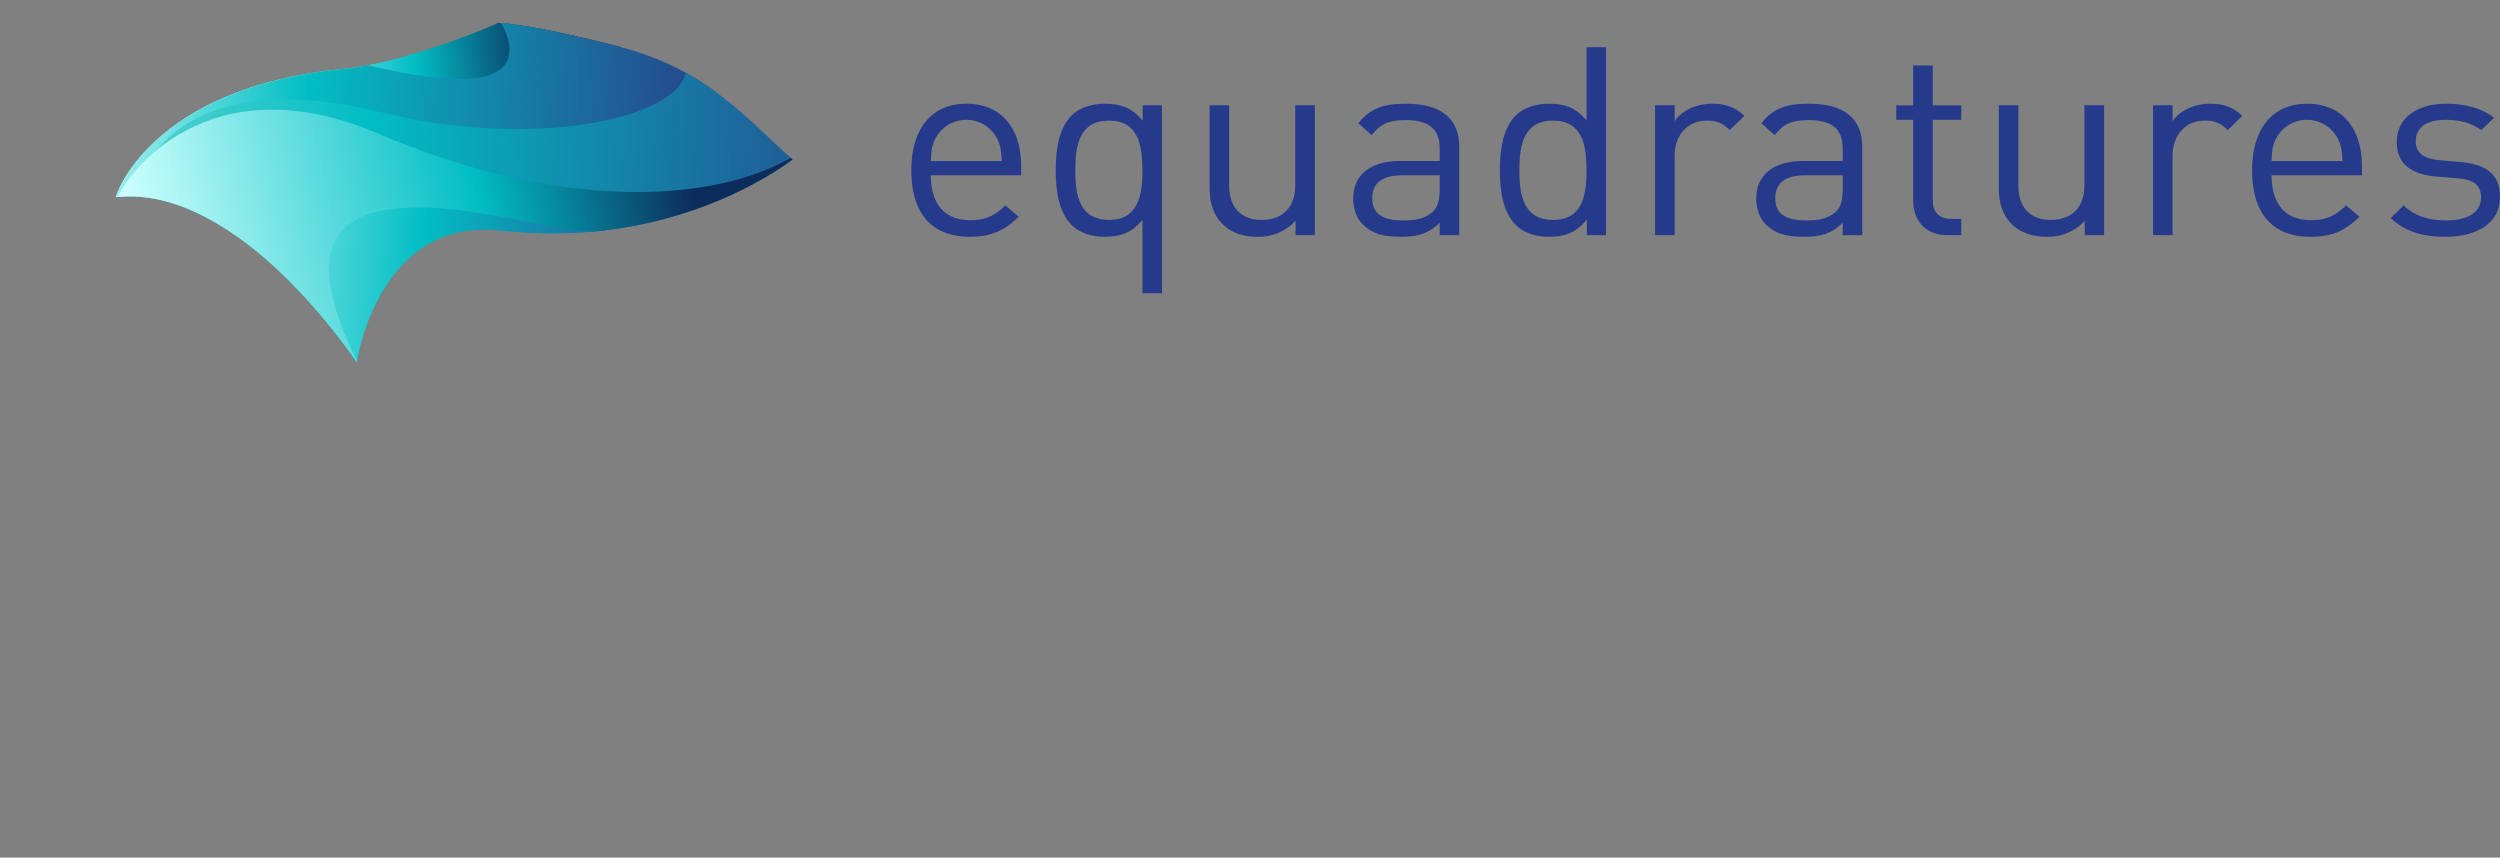 <svg xmlns="http://www.w3.org/2000/svg" xmlns:xlink="http://www.w3.org/1999/xlink" viewBox="0 0 1380.37 473.53"><rect x="0" y="0" width="1380.37" height="473.53" fill="#808080" stroke="none"/><defs><style>.cls-1{fill:none;}.cls-2{fill:#263a8c;}.cls-3{clip-path:url(#clip-path);}.cls-4{fill:url(#linear-gradient);}.cls-5{fill:url(#linear-gradient-2);}.cls-6{fill:url(#linear-gradient-3);}.cls-7{fill:url(#linear-gradient-4);}.cls-8{fill:url(#linear-gradient-5);}.cls-9{fill:url(#linear-gradient-6);}.cls-10{fill:url(#linear-gradient-7);}.cls-11{fill:url(#linear-gradient-8);}.cls-12{fill:url(#linear-gradient-9);}.cls-13{fill:url(#linear-gradient-10);}.cls-14{fill:url(#linear-gradient-11);}.cls-15{fill:url(#linear-gradient-12);}.cls-16{fill:url(#linear-gradient-13);}.cls-17{fill:url(#linear-gradient-14);}.cls-18{fill:url(#linear-gradient-15);}.cls-19{fill:url(#linear-gradient-16);}.cls-20{fill:url(#linear-gradient-17);}.cls-21{fill:url(#linear-gradient-18);}.cls-22{fill:url(#linear-gradient-19);}.cls-23{fill:url(#linear-gradient-20);}.cls-24{fill:url(#linear-gradient-21);}.cls-25{fill:url(#linear-gradient-22);}.cls-26{fill:url(#linear-gradient-23);}</style><clipPath id="clip-path" transform="translate(63.78 12.68)"><path class="cls-1" d="M0,96.18S18.31,35.76,125.94,25.34c35.2-3.41,84.71-25,84.71-25-3-.78,11.78-1.42,66.89,12.59,49.2,12.5,70.82,40,96.3,62.48-7.76,5.5-67.22,49.62-160.9,39.17-68.34-7.61-79.76,72.76-79.76,72.76S68.43,88.44,0,96.18Z"/></clipPath><linearGradient id="linear-gradient" x1="300.04" y1="17.63" x2="-18.34" y2="55.76" gradientUnits="userSpaceOnUse"><stop offset="0.2" stop-color="#0c2c5b"/><stop offset="0.42" stop-color="#02bec4"/><stop offset="0.71" stop-color="#cafffc"/></linearGradient><linearGradient id="linear-gradient-2" x1="87.64" y1="148.2" x2="-354.9" y2="113.81" gradientTransform="matrix(1.15, -0.04, 0.04, 1.13, 317.05, 12.18)" gradientUnits="userSpaceOnUse"><stop offset="0" stop-color="#023859"/><stop offset="0.19" stop-color="#025373"/><stop offset="0.62" stop-color="#60bfbf"/><stop offset="0.9" stop-color="#bad9d9"/></linearGradient><linearGradient id="linear-gradient-3" x1="432.49" y1="137.55" x2="-28.44" y2="101.73" gradientTransform="matrix(1, 0.01, -0.01, 1, 9.24, 5.42)" xlink:href="#linear-gradient-2"/><linearGradient id="linear-gradient-4" x1="558.22" y1="292.4" x2="97.29" y2="256.58" gradientTransform="matrix(1, 0.01, -0.01, 1, 9.24, 5.42)" xlink:href="#linear-gradient-2"/><linearGradient id="linear-gradient-5" x1="378.24" y1="123.47" x2="-46.07" y2="90.49" gradientTransform="matrix(1, 0.01, -0.01, 1, 9.24, 5.42)" xlink:href="#linear-gradient-2"/><linearGradient id="linear-gradient-6" x1="433.25" y1="127.74" x2="-27.68" y2="91.92" gradientTransform="matrix(1, 0.01, -0.01, 1, 9.24, 5.42)" xlink:href="#linear-gradient-2"/><linearGradient id="linear-gradient-7" x1="17.69" y1="153.41" x2="-526.07" y2="111.15" gradientTransform="matrix(1.23, -0.04, 0.04, 1, 450.97, -73.67)" gradientUnits="userSpaceOnUse"><stop offset="0.25" stop-color="#254b8e"/><stop offset="0.56" stop-color="#02bec4"/><stop offset="0.76" stop-color="#cafffc"/></linearGradient><linearGradient id="linear-gradient-8" x1="474.63" y1="437.36" x2="13.7" y2="401.54" gradientTransform="matrix(1, 0.01, -0.01, 1, 9.24, 5.42)" xlink:href="#linear-gradient-2"/><linearGradient id="linear-gradient-9" x1="495.12" y1="170.05" x2="-74.67" y2="125.77" gradientTransform="matrix(1, 0.01, -0.01, 1, 9.24, 5.42)" xlink:href="#linear-gradient-2"/><linearGradient id="linear-gradient-10" x1="331.67" y1="165.9" x2="-102.89" y2="132.12" gradientTransform="matrix(1, 0.01, -0.01, 1, 9.24, 5.42)" xlink:href="#linear-gradient-2"/><linearGradient id="linear-gradient-11" x1="491.36" y1="178.31" x2="-74.24" y2="134.35" gradientTransform="matrix(1, 0.01, -0.01, 1, 9.24, 5.42)" xlink:href="#linear-gradient-2"/><linearGradient id="linear-gradient-12" x1="528.93" y1="181.22" x2="-36.67" y2="137.27" gradientTransform="matrix(1, 0.01, -0.01, 1, 9.24, 5.42)" xlink:href="#linear-gradient-2"/><linearGradient id="linear-gradient-13" x1="-16.47" y1="217.53" x2="-630" y2="169.85" gradientTransform="matrix(1.21, -0.04, 0.04, 1, 515.72, -76.05)" gradientUnits="userSpaceOnUse"><stop offset="0.12" stop-color="#254b8e"/><stop offset="0.5" stop-color="#02bec4"/><stop offset="0.84" stop-color="#a9e8dc"/></linearGradient><linearGradient id="linear-gradient-14" x1="50.18" y1="270.03" x2="-563.35" y2="222.35" gradientTransform="matrix(1.25, -0.05, 0.04, 1, 537.5, -76.85)" gradientUnits="userSpaceOnUse"><stop offset="0.39" stop-color="#254b8e"/><stop offset="0.58" stop-color="#02bec4"/><stop offset="0.76" stop-color="#cafffc"/></linearGradient><linearGradient id="linear-gradient-15" x1="505.99" y1="252.29" x2="81.69" y2="219.31" gradientTransform="matrix(1, 0.01, -0.01, 1, 9.24, 5.42)" xlink:href="#linear-gradient-2"/><linearGradient id="linear-gradient-16" x1="616.63" y1="260.88" x2="155.7" y2="225.06" gradientTransform="matrix(1, 0.01, -0.01, 1, 9.24, 5.42)" xlink:href="#linear-gradient-2"/><linearGradient id="linear-gradient-17" x1="393.07" y1="51.21" x2="-145.64" y2="176.97" gradientTransform="matrix(1, 0.01, -0.01, 1, 9.24, 5.42)" gradientUnits="userSpaceOnUse"><stop offset="0.16" stop-color="#0c2c5b"/><stop offset="0.37" stop-color="#02bec4"/><stop offset="0.71" stop-color="#cafffc"/></linearGradient><linearGradient id="linear-gradient-18" x1="333.3" y1="169.57" x2="-104.46" y2="135.55" gradientTransform="matrix(1, 0.01, -0.01, 1, 9.24, 5.42)" xlink:href="#linear-gradient-2"/><linearGradient id="linear-gradient-19" x1="494.17" y1="182.07" x2="-75.6" y2="137.79" gradientTransform="matrix(1, 0.01, -0.01, 1, 9.24, 5.42)" xlink:href="#linear-gradient-2"/><linearGradient id="linear-gradient-20" x1="532.01" y1="185.01" x2="-37.76" y2="140.73" gradientTransform="matrix(1, 0.01, -0.01, 1, 9.24, 5.42)" xlink:href="#linear-gradient-2"/><linearGradient id="linear-gradient-21" x1="562.93" y1="187.41" x2="-6.84" y2="143.13" gradientTransform="matrix(1, 0.01, -0.01, 1, 9.24, 5.42)" xlink:href="#linear-gradient-2"/><linearGradient id="linear-gradient-22" x1="339.03" y1="167.82" x2="-107.97" y2="133.08" gradientTransform="matrix(1, 0.01, -0.01, 1, 9.24, 5.42)" xlink:href="#linear-gradient-2"/><linearGradient id="linear-gradient-23" x1="433.86" y1="175.19" x2="-101.71" y2="133.57" gradientTransform="matrix(1, 0.01, -0.01, 1, 9.24, 5.42)" xlink:href="#linear-gradient-2"/></defs><title>equadraturesLockupHorizontalDark</title><g id="Layer_2" data-name="Layer 2"><g id="Layer_1-2" data-name="Layer 1"><path class="cls-2" d="M450.19,84.1c0,15.74,7.51,24.78,21.77,24.78,8.56,0,13.52-2.48,19.37-8.16l7.36,6.26c-7.51,7.29-14.56,11.08-27,11.08-19.67,0-32.28-11.37-32.28-36.73,0-23.33,11.56-36.74,30.33-36.74,19.22,0,30.33,13.27,30.33,34.84V84.1ZM487,64.27a19.21,19.21,0,0,0-34.53,0c-1.81,3.79-2,6.12-2.26,12h39.19C488.93,70.39,488.78,68.06,487,64.27Z" transform="translate(63.78 12.68)"/><path class="cls-2" d="M567,149.26V108.73c-6.15,7.44-12.61,9.33-20.87,9.33-7.65,0-14.11-2.47-18-6.26-7.35-7.29-9-19-9-30.47s1.65-23.33,9-30.47c3.91-3.79,10.37-6.27,18-6.27,8.41,0,14.87,1.89,21,9.33V45.46h10.67v103.8ZM548.55,53.92c-16.22,0-18.62,13.41-18.62,27.41s2.4,27.4,18.62,27.4c16.06,0,18.46-13.41,18.46-27.4S564.61,53.92,548.55,53.92Z" transform="translate(63.78 12.68)"/><path class="cls-2" d="M651.55,117.19v-8a27.44,27.44,0,0,1-20.87,8.89c-8,0-14.56-2.33-19.07-6.7-5.25-5-7.51-11.81-7.51-20.12V45.46h10.81V89.64c0,12.68,6.91,19.09,18,19.09s18.47-6.56,18.47-19.09V45.46h10.81v71.73Z" transform="translate(63.78 12.68)"/><path class="cls-2" d="M731.14,117.19v-6.85c-5.86,5.68-11.42,7.72-21.33,7.72-10.21,0-15.76-1.75-20.87-6.56-3.75-3.49-5.55-8.89-5.55-14.57,0-12.69,9.16-20.71,25.67-20.71h22.08V69.37c0-10.35-5.26-15.74-18.92-15.74-9.31,0-14.12,2.33-18.62,8.31l-7.36-6.56c6.46-8.31,14-10.79,26.13-10.79,20,0,29.58,8.46,29.58,23.91v48.69Zm0-33.09H710.56q-16.66,0-16.66,12.68c0,8.31,5.25,12.25,17.12,12.25,6.15,0,11.56-.59,16.36-4.82,2.55-2.33,3.76-6.41,3.76-12.39Z" transform="translate(63.78 12.68)"/><path class="cls-2" d="M812.37,117.19v-8.6c-6.16,7.58-12.62,9.47-21,9.47-7.66,0-14.12-2.47-18-6.26-7.36-7.29-9-19-9-30.47s1.65-23.33,9-30.47c3.9-3.79,10.36-6.27,18-6.27,8.26,0,14.71,1.75,20.87,9.18V13.39H823v103.8ZM793.75,53.92c-16.22,0-18.62,13.41-18.62,27.41s2.4,27.4,18.62,27.4,18.47-13.41,18.47-27.4S809.82,53.92,793.75,53.92Z" transform="translate(63.78 12.68)"/><path class="cls-2" d="M891.35,59.17c-4.05-3.94-7.06-5.25-12.76-5.25-10.81,0-17.72,8.31-17.72,19.24v44H850.06V45.46h10.81v8.75c4-6,12.16-9.62,20.72-9.62,7.06,0,12.46,1.6,17.72,6.71Z" transform="translate(63.78 12.68)"/><path class="cls-2" d="M953.67,117.19v-6.85c-5.86,5.68-11.42,7.72-21.33,7.72-10.21,0-15.76-1.75-20.87-6.56-3.75-3.49-5.55-8.89-5.55-14.57,0-12.69,9.16-20.71,25.67-20.71h22.08V69.37c0-10.35-5.26-15.74-18.92-15.74-9.31,0-14.12,2.33-18.62,8.31l-7.36-6.56c6.46-8.31,14-10.79,26.13-10.79,20,0,29.58,8.46,29.58,23.91v48.69Zm0-33.09H933.09q-16.67,0-16.66,12.68c0,8.31,5.25,12.25,17.12,12.25,6.15,0,11.56-.59,16.36-4.82,2.55-2.33,3.76-6.41,3.76-12.39Z" transform="translate(63.78 12.68)"/><path class="cls-2" d="M1011.47,117.19c-12.61,0-18.91-8.6-18.91-19.24V53.48h-9.31v-8h9.31v-22h10.81v22h15.76v8h-15.76V97.65c0,6.56,3.15,10.5,10.06,10.5h5.7v9Z" transform="translate(63.78 12.68)"/><path class="cls-2" d="M1087.3,117.19v-8a27.44,27.44,0,0,1-20.87,8.89c-8,0-14.56-2.33-19.07-6.7-5.25-5-7.51-11.81-7.51-20.12V45.46h10.81V89.64c0,12.68,6.91,19.09,18,19.09s18.47-6.56,18.47-19.09V45.46H1098v71.73Z" transform="translate(63.78 12.68)"/><path class="cls-2" d="M1166.28,59.17c-4-3.94-7-5.25-12.76-5.25-10.81,0-17.72,8.31-17.72,19.24v44H1125V45.46h10.81v8.75c4.06-6,12.17-9.62,20.72-9.62,7.06,0,12.47,1.6,17.72,6.71Z" transform="translate(63.78 12.68)"/><path class="cls-2" d="M1190.46,84.1c0,15.74,7.51,24.78,21.77,24.78,8.56,0,13.52-2.48,19.37-8.16L1239,107c-7.51,7.29-14.57,11.08-27,11.08-19.67,0-32.28-11.37-32.28-36.73,0-23.33,11.56-36.74,30.33-36.74,19.22,0,30.33,13.27,30.33,34.84V84.1Zm36.79-19.83a19.22,19.22,0,0,0-34.54,0c-1.8,3.79-2,6.12-2.25,12h39.19C1229.2,70.39,1229.05,68.06,1227.25,64.27Z" transform="translate(63.78 12.68)"/><path class="cls-2" d="M1286.56,118.06c-12.61,0-22.37-2.77-30.33-10.35l7.21-7c5.7,5.83,13.81,8.31,23,8.31,12.31,0,19.67-4.23,19.67-12.69,0-6.41-3.6-9.77-12.31-10.49l-12.16-1c-14.42-1.17-22.08-7.29-22.08-19.25,0-13.12,11.26-21,27.18-21,10.66,0,19.82,2.48,26.58,7.73l-7.06,6.85c-5.26-3.94-12-5.69-19.67-5.69-10.81,0-16.52,4.38-16.52,11.81,0,6.42,4.06,9.62,13.22,10.5l11.56,1c12.91,1.16,21.77,5.83,21.77,19.39C1316.59,110.05,1304.58,118.06,1286.56,118.06Z" transform="translate(63.78 12.68)"/><g class="cls-3"><path class="cls-4" d="M225.4,41.29c52-5.51,65.42-48.19,65.42-48.19s1.47,0,4.13,0a466.81,466.81,0,0,0-68.86-5.81s-53.36,28.46-97,27.43c-149.23-3.5-157.93,72-154.14,76.06A110.83,110.83,0,0,1,7.17,91.87C29,68.68,127.13,51.69,225.4,41.29Z" transform="translate(63.78 12.68)"/><path class="cls-5" d="M189.55,164c53.58-5.53,119.73-32.74,119.73-32.74s7.25,0,19.06.45A255.94,255.94,0,0,0,279.6,116.1c-6.72-1.47-13.48-2.71-20.1-3.74-2.52,0-3.91,0-3.91,0,.86.38,5.32,43.49-78.82,22C86,111.11,7.33,181.65-13.39,202.84c15.25,2.55,30.05,7.93,43.83,14.77C57.06,196.57,105,172.73,189.55,164Z" transform="translate(63.78 12.68)"/><path class="cls-6" d="M67,118.84c-11-8.63-23.09-16.07-35.77-20.72-10.51,12.18-13.67,21.71-13.67,21.71,14.19-1.23,28.12,1.81,41.36,7.51A107.11,107.11,0,0,1,67,118.84Z" transform="translate(63.78 12.68)"/><path class="cls-7" d="M289.57,280.87l.09-.52-1-.94Z" transform="translate(63.78 12.68)"/><path class="cls-8" d="M70.71,115.51a187.42,187.42,0,0,0-30-27.05,108.9,108.9,0,0,0-9.48,9.66C43.93,102.77,56,110.21,67,118.84,68.19,117.74,69.41,116.63,70.71,115.51Z" transform="translate(63.78 12.68)"/><path class="cls-9" d="M70.71,115.51a187.42,187.42,0,0,0-30-27.05,108.9,108.9,0,0,0-9.48,9.66C43.93,102.77,56,110.21,67,118.84,68.19,117.74,69.41,116.63,70.71,115.51Z" transform="translate(63.78 12.68)"/><path class="cls-10" d="M328.3,37.22s14.46-.08,36.52,1.26C345.64,25.16,326.1,11.64,300.21.07c-44.27-1-140.24-4.94-90-4.35,0,0,40.89,55-70.79,27.59-100.88-24.71-170.68,57-203.2,83C-43.47,116.58-25,129.4-9.47,141.78c33.06-25.47,91.21-53.59,191.48-64C247.49,70.91,328.3,37.22,328.3,37.22Z" transform="translate(63.78 12.68)"/><path class="cls-11" d="M444,460.85c3.29-2.06,5.55-3.61,6.72-4.4-9.78-9.11-19.11-18.54-29.55-27.69-2.21,1.48-6,4-11.35,7.08A213.22,213.22,0,0,1,444,460.85Z" transform="translate(63.78 12.68)"/><path class="cls-12" d="M77.32,154.3c-1.14-1.38-2.65-3.15-4.5-5.25A273.9,273.9,0,0,0,43,127.15a121.23,121.23,0,0,0-10,8.47,204.5,204.5,0,0,1,41.67,20.51C75.52,155.52,76.41,154.91,77.32,154.3Z" transform="translate(63.78 12.68)"/><path class="cls-13" d="M72.82,149.05c1.85,2.1,3.36,3.87,4.5,5.25l.91-.6Q75.59,151.38,72.82,149.05Z" transform="translate(63.78 12.68)"/><path class="cls-14" d="M72.82,149.05c1.85,2.1,3.36,3.87,4.5,5.25l.91-.6Q75.59,151.38,72.82,149.05Z" transform="translate(63.78 12.68)"/><path class="cls-15" d="M72.82,149.05c1.85,2.1,3.36,3.87,4.5,5.25l.91-.6Q75.59,151.38,72.82,149.05Z" transform="translate(63.78 12.68)"/><path class="cls-16" d="M147.12,49.41C28,20,10.48,88.41,4.88,104.66c29.67-17.12,36.64,180.9,116.5,173.52C178,273,329.44,190.89,329.44,190.89s86-119,133.12-113.27c14.57-5.86-50.33-30.37-47.14-32-6.39-3.53-12.66-7.13-19-10.73-4.74-1-9.63-2-14.71-2.86-31.19-5.57-52.27-41.34-74.88-42.32,4.33,2.46-21.63,5.47-17.25,7.89C365.1,36.63,259.85,77.22,147.12,49.41Z" transform="translate(63.78 12.68)"/><path class="cls-17" d="M242.36,98.45c-122.83-29.25-141,39.16-146.77,55.42,30.61-17.16,37.57,180.86,120,173.39,58.37-5.29,214.69-87.53,214.69-87.53S519.11,120.57,567.67,126.3c15-5.88-51.89-30.31-48.59-31.92-6.59-3.52-13.05-7.11-19.58-10.71q-7.33-1.48-15.18-2.84c-32.16-5.53-53.86-41.28-77.18-42.24,4.47,2.46-22.31,5.5-17.79,7.91C467.19,85.42,358.59,126.13,242.36,98.45Z" transform="translate(63.78 12.68)"/><path class="cls-18" d="M259.25,246.3s.25-1.5.86-4.05q-3.9-3.34-8-6.53C256.72,242.2,259.25,246.3,259.25,246.3Z" transform="translate(63.78 12.68)"/><path class="cls-19" d="M259.25,246.3s.25-1.5.86-4.05q-3.9-3.34-8-6.53C256.72,242.2,259.25,246.3,259.25,246.3Z" transform="translate(63.78 12.68)"/><path class="cls-20" d="M223.78,109.08c136,28.61,142.15-33.25,177.45-47.33C385.7,55.4,383.54,70.91,376.6,50.4c-1.46-4.29,71.91-66.55-.46-50.4C456.22,49.25,337,142.88,144.93,61.06,51.08,21.09,5.27,83.27-.32,99.6c-16.8,44.84,32.52,41.13,36.18,33.76,16.29,9.89,1.35,73.37,106.75,71C92.85,115.82,117.4,86.71,223.78,109.08Z" transform="translate(63.78 12.68)"/><path class="cls-21" d="M80.37,155.59l-2.14-1.89-.91.6c1.69,2,2.58,3.18,2.58,3.18S80,156.8,80.37,155.59Z" transform="translate(63.78 12.68)"/><path class="cls-22" d="M80.37,155.59l-2.14-1.89-.91.6c1.69,2,2.58,3.18,2.58,3.18S80,156.8,80.37,155.59Z" transform="translate(63.78 12.68)"/><path class="cls-23" d="M80.37,155.59l-2.14-1.89-.91.6c1.69,2,2.58,3.18,2.58,3.18S80,156.8,80.37,155.59Z" transform="translate(63.78 12.68)"/><path class="cls-24" d="M80.37,155.59l-2.14-1.89-.91.6c1.69,2,2.58,3.18,2.58,3.18S80,156.8,80.37,155.59Z" transform="translate(63.78 12.68)"/><path class="cls-25" d="M80.37,155.59c.27-1,.67-2.39,1.22-4.05q-1.73,1.08-3.36,2.16Z" transform="translate(63.78 12.68)"/><path class="cls-26" d="M80.37,155.59c.27-1,.67-2.39,1.22-4.05q-1.73,1.08-3.36,2.16Z" transform="translate(63.78 12.68)"/></g></g></g></svg>